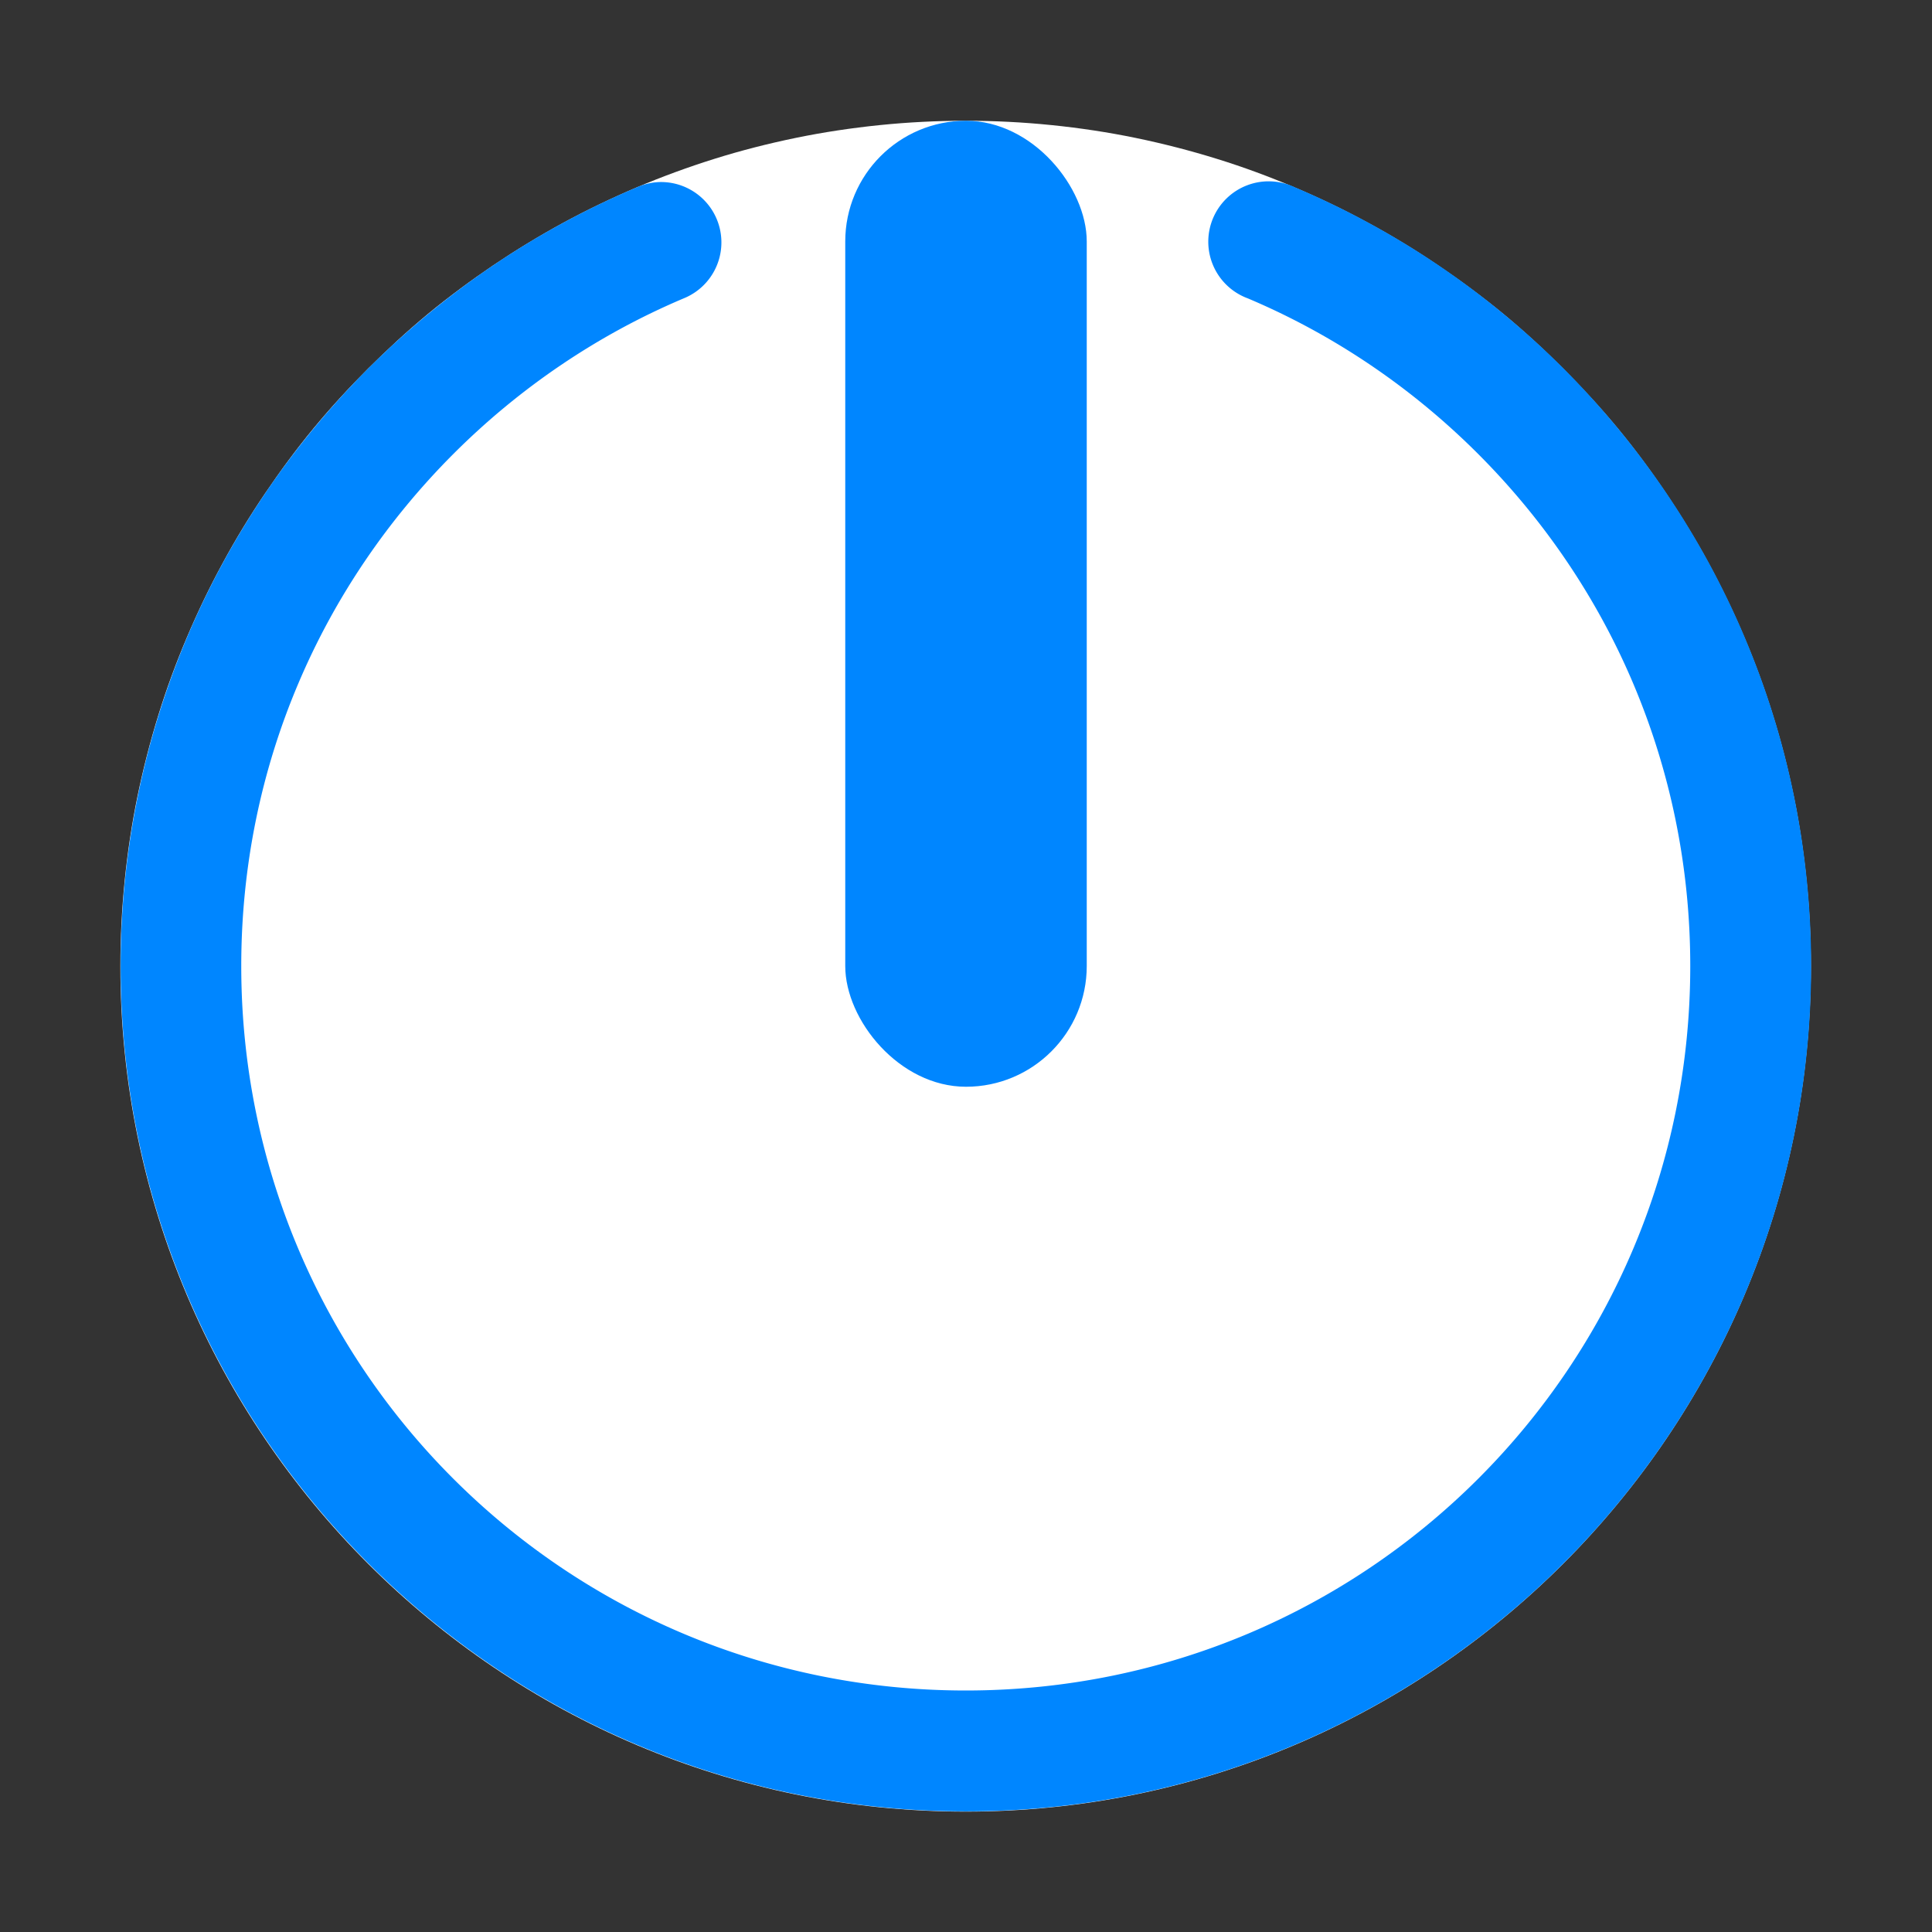 <svg width="16" height="16" version="1" xmlns="http://www.w3.org/2000/svg">
<rect width="100%" height="100%" fill="#333333" stroke="none"/>
<g fill-rule="evenodd">
<path d="m8 1c-0.241 0-0.479 0.012-0.714 0.036s-0.468 0.059-0.696 0.106c-0.228 0.047-0.452 0.104-0.672 0.173s-0.433 0.147-0.643 0.236c-0.209 0.089-0.415 0.188-0.614 0.296-0.198 0.108-0.39 0.225-0.576 0.35-0.093 0.063-0.185 0.128-0.275 0.195-0.09 0.067-0.178 0.135-0.265 0.207-0.173 0.143-0.337 0.295-0.496 0.453-0.158 0.158-0.31 0.323-0.453 0.496-0.143 0.173-0.276 0.354-0.402 0.54-0.126 0.186-0.243 0.378-0.35 0.576-0.108 0.198-0.207 0.404-0.296 0.614-0.089 0.209-0.168 0.423-0.236 0.643-0.068 0.219-0.126 0.444-0.173 0.672-0.047 0.228-0.082 0.46-0.106 0.696-0.024 0.235-0.036 0.473-0.036 0.714 0 3.861 3.139 7 7 7s7-3.139 7-7c0-0.241-0.012-0.479-0.036-0.714-0.024-0.235-0.059-0.468-0.106-0.696-0.047-0.228-0.104-0.452-0.173-0.672-0.068-0.219-0.147-0.433-0.236-0.643s-0.188-0.415-0.296-0.614-0.225-0.39-0.35-0.576c-0.126-0.186-0.259-0.367-0.402-0.54s-0.295-0.337-0.453-0.496c-0.158-0.158-0.323-0.31-0.496-0.453-0.086-0.071-0.175-0.14-0.265-0.207-0.09-0.067-0.182-0.132-0.275-0.195-0.186-0.126-0.378-0.243-0.576-0.35-0.198-0.108-0.404-0.207-0.614-0.296-0.209-0.089-0.423-0.168-0.643-0.236-0.219-0.068-0.444-0.126-0.672-0.173-0.228-0.047-0.46-0.082-0.696-0.106-0.235-0.024-0.473-0.036-0.714-0.036z" color="#000000" color-rendering="auto" dominant-baseline="auto" fill="#fff" image-rendering="auto" shape-rendering="auto" solid-color="#000000" style="font-feature-settings:normal;font-variant-alternates:normal;font-variant-caps:normal;font-variant-ligatures:normal;font-variant-numeric:normal;font-variant-position:normal;isolation:auto;mix-blend-mode:normal;paint-order:stroke markers fill;shape-padding:0;text-decoration-color:#000000;text-decoration-line:none;text-decoration-style:solid;text-indent:0;text-orientation:mixed;text-transform:none;white-space:normal"/>
<rect x="7" y="1" width="2" height="8" rx="1" ry="1" fill="#0086ff" style="paint-order:stroke markers fill"/>
<path d="m5.455 1.508a0.5 0.5 0 0 0-0.18 0.043c-0.838 0.354-1.591 0.867-2.225 1.5-0.633 0.633-1.146 1.387-1.5 2.225-0.354 0.838-0.551 1.76-0.551 2.725 0 3.86 3.14 7 7 7 3.86 0 7-3.14 7-7 0-0.965-0.196-1.887-0.551-2.725-0.354-0.838-0.867-1.591-1.5-2.225-0.633-0.633-1.387-1.146-2.225-1.5a0.5 0.5 0 1 0-0.389 0.92c0.717 0.303 1.363 0.744 1.906 1.287 0.543 0.543 0.984 1.189 1.287 1.906 0.303 0.717 0.471 1.506 0.471 2.336 0 3.32-2.68 6-6 6-3.32 0-6-2.68-6-6 0-0.83 0.167-1.619 0.471-2.336 0.303-0.717 0.744-1.363 1.287-1.906s1.189-0.984 1.906-1.287a0.5 0.5 0 0 0-0.209-0.963z" color="#000000" color-rendering="auto" dominant-baseline="auto" fill="#0086ff" image-rendering="auto" shape-rendering="auto" solid-color="#000000" style="font-feature-settings:normal;font-variant-alternates:normal;font-variant-caps:normal;font-variant-ligatures:normal;font-variant-numeric:normal;font-variant-position:normal;isolation:auto;mix-blend-mode:normal;paint-order:stroke fill markers;shape-padding:0;text-decoration-color:#000000;text-decoration-line:none;text-decoration-style:solid;text-indent:0;text-orientation:mixed;text-transform:none;white-space:normal"/>
</g>
</svg>
